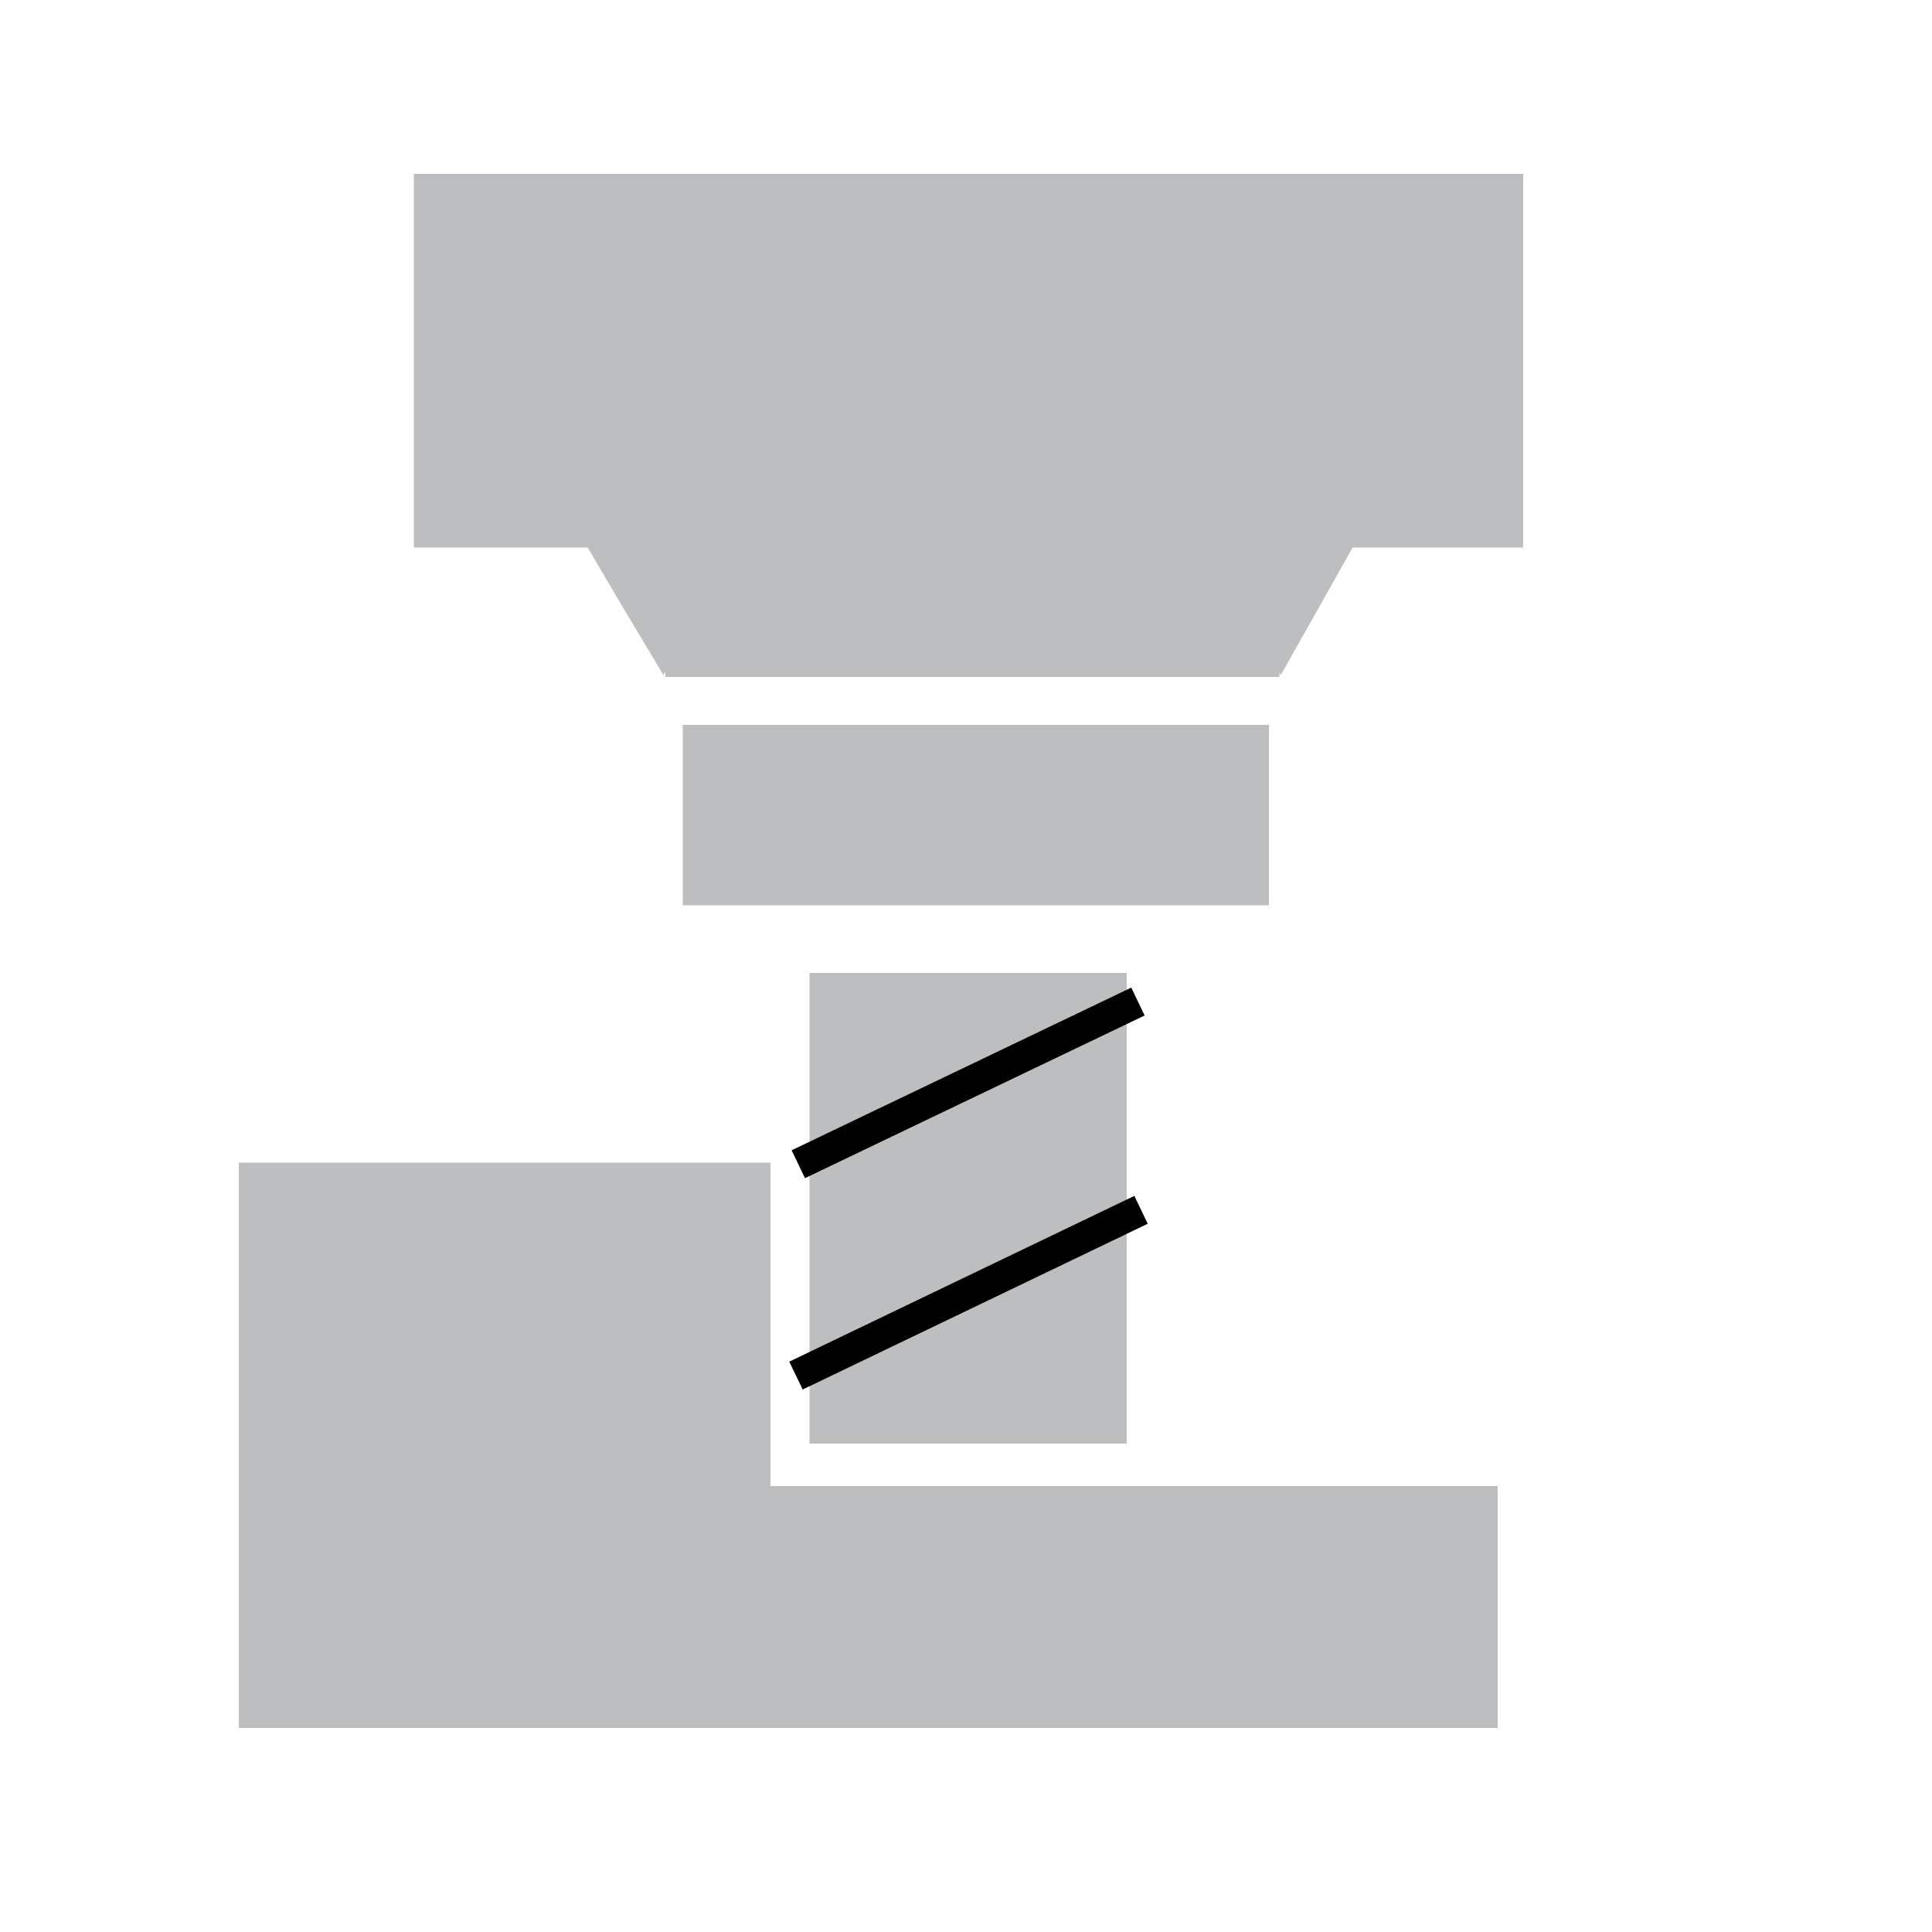 <?xml version="1.0" encoding="utf-8"?>
<!-- Generator: Adobe Illustrator 20.1.0, SVG Export Plug-In . SVG Version: 6.00 Build 0)  -->
<svg version="1.1" id="Layer_1" xmlns="http://www.w3.org/2000/svg" xmlns:xlink="http://www.w3.org/1999/xlink" x="0px" y="0px"
	 viewBox="0 0 500 500" style="enable-background:new 0 0 500 500;" xml:space="preserve">
<style type="text/css">
	.st0{fill:#BCBEC0;stroke:#BCBEC0;stroke-width:6;stroke-miterlimit:10;}
	.st1{fill:#BCBEC0;stroke:#BCBEC0;stroke-width:3;stroke-miterlimit:10;}
	.st2{fill:none;stroke:#BCBEC0;stroke-width:3;stroke-miterlimit:10;}
	.st3{fill:#FFFFFF;stroke:#000000;stroke-width:8;stroke-miterlimit:10;}
</style>
<rect x="64.8" y="303.9" class="st0" width="131.6" height="136.4"/>
<rect x="64.8" y="387.6" class="st0" width="319.8" height="56.6"/>
<rect x="179.7" y="190.6" class="st0" width="145.7" height="40.7"/>
<rect x="211" y="253.3" class="st1" width="79.1" height="118.8"/>
<line class="st2" x1="211.1" y1="304.7" x2="290.2" y2="256.2"/>
<line class="st3" x1="206" y1="356" x2="295.3" y2="313.1"/>
<line class="st3" x1="206.6" y1="301.3" x2="294.5" y2="259.2"/>
<g>
	<rect x="110.1" y="48" class="st0" width="281.1" height="90.7"/>
	<rect x="175.2" y="137.6" class="st0" width="152.9" height="34.6"/>
	<polygon class="st0" points="171.6,168.7 163.4,155 155.4,141.4 171.3,141.2 187.2,141 179.3,154.9 	"/>
	<polygon class="st0" points="331.4,168.7 323.3,155 315.3,141.4 331.1,141.2 347,141 339.2,154.9 	"/>
</g>
</svg>
